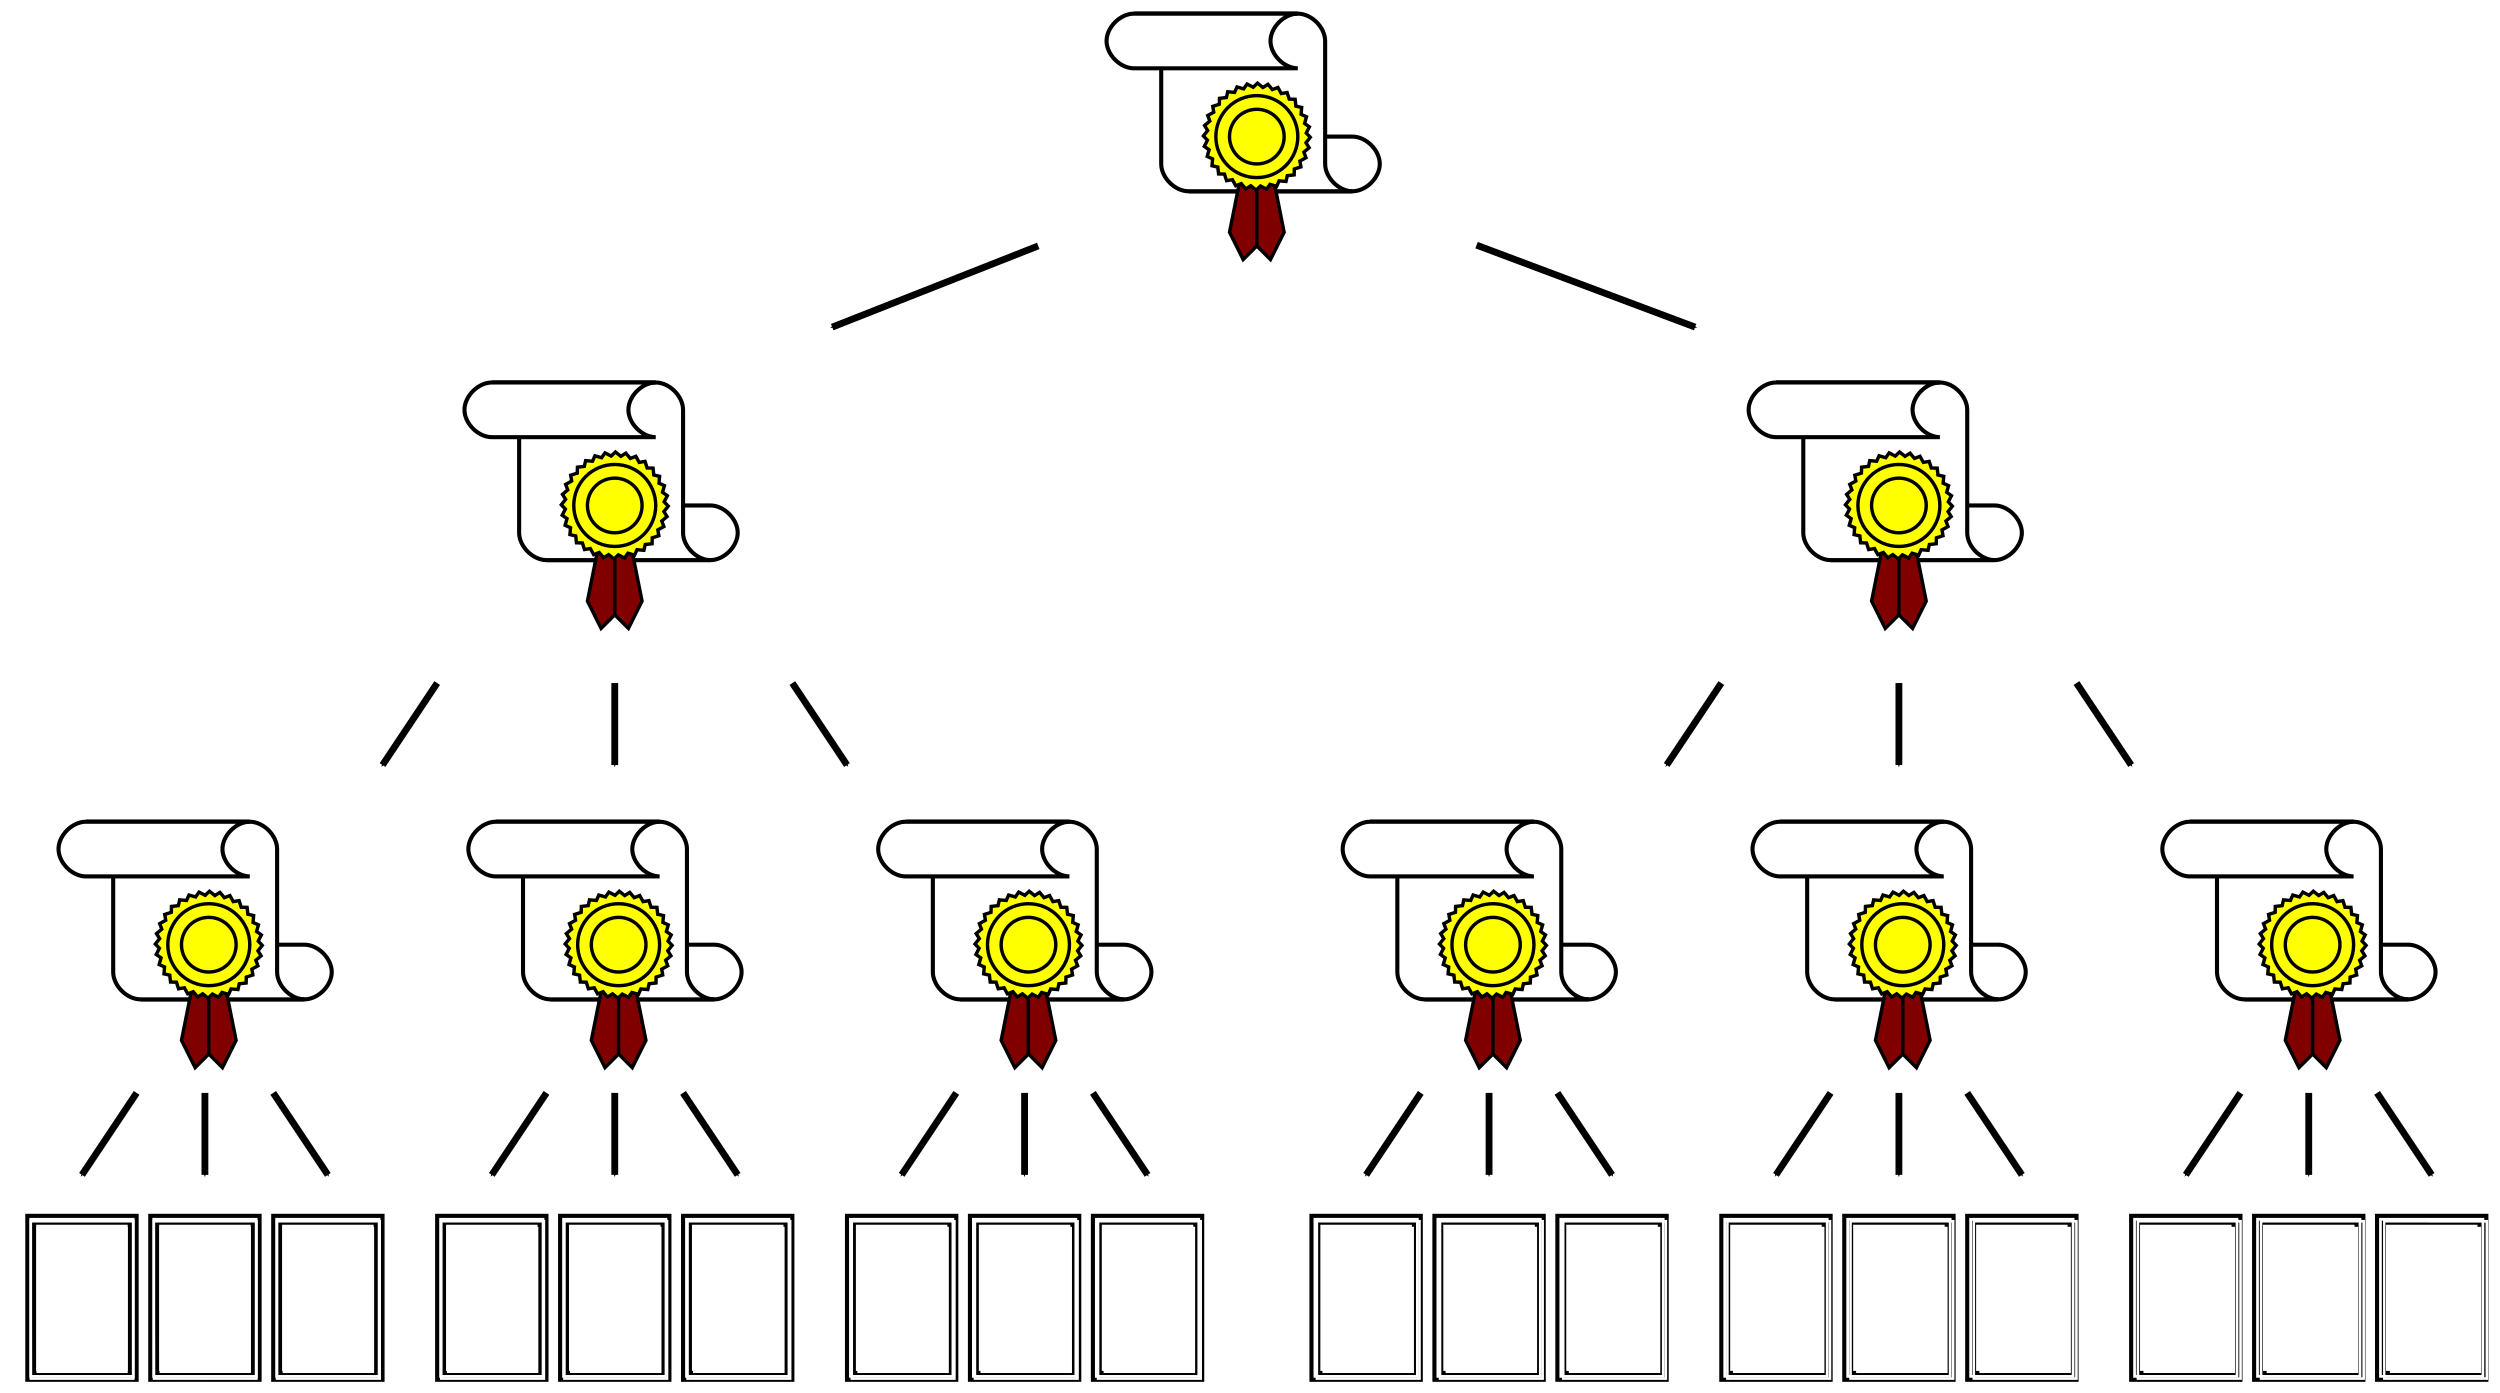 <svg xmlns="http://www.w3.org/2000/svg" xmlns:svg="http://www.w3.org/2000/svg" xmlns:xlink="http://www.w3.org/1999/xlink" id="svg8" width="732" height="408" version="1.1" viewBox="0 0 193.675 107.95"><defs id="defs2"><marker style="overflow:visible" id="marker56533" orient="auto" refX="0" refY="0"><path transform="matrix(-0.4,0,0,-0.4,-4,0)" style="fill:#000;fill-opacity:1;fill-rule:evenodd;stroke:#000;stroke-width:1pt;stroke-opacity:1" id="path56531" d="M 0,0 5,-5 -12.5,0 5,5 Z"/></marker><marker id="marker53751" orient="auto" refX="0" refY="0" style="overflow:visible"><path id="path53749" d="M 0,0 5,-5 -12.5,0 5,5 Z" style="fill:#000;fill-opacity:1;fill-rule:evenodd;stroke:#000;stroke-width:1pt;stroke-opacity:1" transform="matrix(-0.4,0,0,-0.4,-4,0)"/></marker><marker style="overflow:visible" id="marker37787" orient="auto" refX="0" refY="0"><path transform="matrix(-0.4,0,0,-0.4,-4,0)" style="fill:#000;fill-opacity:1;fill-rule:evenodd;stroke:#000;stroke-width:1pt;stroke-opacity:1" id="path37785" d="M 0,0 5,-5 -12.5,0 5,5 Z"/></marker><marker id="marker1643" orient="auto" refX="0" refY="0" style="overflow:visible"><path id="path1641" d="M 0,0 5,-5 -12.5,0 5,5 Z" style="fill:#000;fill-opacity:1;fill-rule:evenodd;stroke:#000;stroke-width:1pt;stroke-opacity:1" transform="matrix(-0.4,0,0,-0.4,-4,0)"/></marker><marker id="marker3997" orient="auto" refX="0" refY="0" style="overflow:visible"><path id="path3995" d="M 0,0 5,-5 -12.5,0 5,5 Z" style="fill:#000;fill-opacity:1;fill-rule:evenodd;stroke:#000;stroke-width:1pt;stroke-opacity:1" transform="matrix(-0.4,0,0,-0.4,-4,0)"/></marker><marker style="overflow:visible" id="marker2353" orient="auto" refX="0" refY="0"><path transform="matrix(-0.4,0,0,-0.4,-4,0)" style="fill:#000;fill-opacity:1;fill-rule:evenodd;stroke:#000;stroke-width:1pt;stroke-opacity:1" id="path2351" d="M 0,0 5,-5 -12.5,0 5,5 Z"/></marker><marker id="marker25461" orient="auto" refX="0" refY="0" style="overflow:visible"><path id="path25459" d="M 0,0 5,-5 -12.5,0 5,5 Z" style="fill:#000;fill-opacity:1;fill-rule:evenodd;stroke:#000;stroke-width:1pt;stroke-opacity:1" transform="matrix(-0.4,0,0,-0.4,-4,0)"/></marker><marker id="marker2311" orient="auto" refX="0" refY="0" style="overflow:visible"><path id="path2309" d="M 0,0 5,-5 -12.5,0 5,5 Z" style="fill:#000;fill-opacity:1;fill-rule:evenodd;stroke:#000;stroke-width:1pt;stroke-opacity:1" transform="matrix(-0.4,0,0,-0.4,-4,0)"/></marker><marker id="marker2149" orient="auto" refX="0" refY="0" style="overflow:visible"><path id="path2147" d="M 0,0 5,-5 -12.5,0 5,5 Z" style="fill:#000;fill-opacity:1;fill-rule:evenodd;stroke:#000;stroke-width:1pt;stroke-opacity:1" transform="matrix(-0.4,0,0,-0.4,-4,0)"/></marker><marker style="overflow:visible" id="marker1999" orient="auto" refX="0" refY="0"><path transform="matrix(-0.4,0,0,-0.4,-4,0)" style="fill:#000;fill-opacity:1;fill-rule:evenodd;stroke:#000;stroke-width:1pt;stroke-opacity:1" id="path1997" d="M 0,0 5,-5 -12.5,0 5,5 Z"/></marker><marker id="Arrow2Lend" orient="auto" refX="0" refY="0" style="overflow:visible"><path id="path1074" style="fill:#000;fill-opacity:1;fill-rule:evenodd;stroke:#000;stroke-width:.625;stroke-linejoin:round;stroke-opacity:1" d="M 8.719,4.034 -2.207,0.016 8.719,-4.002 c -1.745,2.372 -1.735,5.617 -6e-7,8.035 z" transform="matrix(-1.1,0,0,-1.1,-1.1,0)"/></marker><marker id="Arrow1Lend" orient="auto" refX="0" refY="0" style="overflow:visible"><path id="path1056" d="M 0,0 5,-5 -12.5,0 5,5 Z" style="fill:#000;fill-opacity:1;fill-rule:evenodd;stroke:#000;stroke-width:1pt;stroke-opacity:1" transform="matrix(-0.8,0,0,-0.8,-10,0)"/></marker></defs><g id="layer1" style="display:inline" transform="translate(0,-189.05)"><flowRoot id="flowRoot25" transform="scale(0.265)" xml:space="preserve" style="font-style:normal;font-weight:400;font-size:40px;line-height:1.25;font-family:sans-serif;letter-spacing:0;word-spacing:0;fill:#000;fill-opacity:1;stroke:none"><flowRegion id="flowRegion27"><rect id="rect29" width="16" height="80" x="368" y="146.52"/></flowRegion><flowPara id="flowPara31"/></flowRoot><g id="g1049" transform="translate(22.225,-47.625)"><path id="path19" d="m 32.808,280.067 c 1.058,0 2.117,-1.058 2.117,-2.117 0,-1.058 -1.058,-2.117 -2.117,-2.117 H 20.108 c 1.058,0 2.117,1.058 2.117,2.117 0,1.058 -1.058,2.117 -2.117,2.117 z" style="fill:#fff;stroke:#000;stroke-width:.318;stroke-linecap:butt;stroke-linejoin:miter;stroke-miterlimit:4;stroke-dasharray:none;stroke-opacity:1"/><path id="path16" d="m 15.875,266.308 c 1.058,0 2.117,1.058 2.117,2.117 l -3e-6,9.525 c 0,1.058 1.058,2.117 2.117,2.117 h 12.7 c -1.058,0 -2.117,-1.058 -2.117,-2.117 l 8e-6,-9.525 c -8e-6,-1.058 -1.058,-2.117 -2.117,-2.117 z" style="fill:#fff;stroke:#000;stroke-width:.318;stroke-linecap:butt;stroke-linejoin:miter;stroke-miterlimit:4;stroke-dasharray:none;stroke-opacity:1"/><path id="path102" d="m 24.342,277.95 -1.058,5.292 1.058,2.117 1.058,-1.058 v -6.35 z" style="fill:maroon;stroke:#000;stroke-width:.265;stroke-linecap:butt;stroke-linejoin:miter;stroke-miterlimit:4;stroke-dasharray:none;stroke-opacity:1"/><path id="path104" d="m 25.4,277.95 h 1.058 l 1.058,5.292 -1.058,2.117 -1.058,-1.058 z" style="fill:maroon;stroke:#000;stroke-width:.265;stroke-linecap:butt;stroke-linejoin:miter;stroke-miterlimit:4;stroke-dasharray:none;stroke-opacity:1"/><path id="path95" d="m 27.76,278.859 -0.102,0.447 -0.534,-0.045 -0.187,0.419 -0.515,-0.148 -0.265,0.374 -0.476,-0.246 -0.333,0.315 -0.419,-0.334 -0.388,0.244 -0.346,-0.409 -0.428,0.164 -0.259,-0.469 -0.452,0.077 -0.163,-0.51 -0.458,-0.013 -0.06,-0.532 -0.447,-0.102 0.045,-0.534 -0.419,-0.187 0.148,-0.515 -0.374,-0.265 0.246,-0.476 -0.315,-0.333 0.334,-0.419 -0.244,-0.388 0.409,-0.346 -0.164,-0.428 0.469,-0.259 -0.077,-0.452 0.51,-0.163 0.013,-0.458 0.532,-0.06 0.102,-0.447 0.534,0.045 0.187,-0.419 0.515,0.148 0.265,-0.374 0.476,0.246 0.333,-0.315 0.419,0.334 0.388,-0.244 0.346,0.409 0.428,-0.164 0.259,0.469 0.452,-0.077 0.163,0.51 0.458,0.013 0.06,0.532 0.447,0.102 -0.045,0.534 0.419,0.187 -0.148,0.515 0.374,0.265 -0.246,0.476 0.315,0.333 -0.334,0.419 0.244,0.388 -0.409,0.346 0.164,0.428 -0.469,0.259 0.077,0.452 -0.51,0.163 -0.013,0.458 z" style="fill:#ff0;stroke:#000;stroke-width:.265;stroke-miterlimit:4;stroke-dasharray:none"/><ellipse id="path93" style="fill:#ff0;stroke:#000;stroke-width:.265;stroke-miterlimit:4;stroke-dasharray:none" cx="25.4" cy="275.833" rx="3.175" ry="3.175"/><ellipse id="path91" cx="25.4" cy="275.833" style="fill:#ff0;stroke:#000;stroke-width:.265;stroke-miterlimit:4;stroke-dasharray:none" rx="2.117" ry="2.117"/><path id="path17" d="m 28.575,266.308 c -1.058,0 -2.117,1.058 -2.117,2.117 0,1.058 1.058,2.117 2.117,2.117 H 15.875 c -1.058,0 -2.117,-1.058 -2.117,-2.117 0,-1.058 1.058,-2.117 2.117,-2.117 z" style="fill:#fff;stroke:#000;stroke-width:.318;stroke-linecap:butt;stroke-linejoin:miter;stroke-miterlimit:4;stroke-dasharray:none;stroke-opacity:1"/></g><path style="fill:none;stroke:#000;stroke-width:.529;stroke-linecap:butt;stroke-linejoin:miter;stroke-miterlimit:4;stroke-dasharray:none;stroke-opacity:1;marker-end:url(#marker37787)" id="path1051" d="m 47.625,241.967 v 6.35"/><use id="use1411" width="100%" height="100%" x="0" y="0" transform="translate(0.301,34.028)" xlink:href="#g1049"/><path id="path1467" d="m 33.867,241.967 -4.233,6.35" style="fill:none;stroke:#000;stroke-width:.529;stroke-linecap:butt;stroke-linejoin:miter;stroke-miterlimit:4;stroke-dasharray:none;stroke-opacity:1;marker-end:url(#marker53751)"/><path id="path1775" d="m 61.383,241.967 4.233,6.35" style="fill:none;stroke:#000;stroke-width:.529;stroke-linecap:butt;stroke-linejoin:miter;stroke-miterlimit:4;stroke-dasharray:none;stroke-opacity:1;marker-end:url(#marker56533)"/><g id="g2459" transform="translate(21.167,4.233)"><rect id="rect2133" width="7.408" height="11.642" x="22.754" y="279.538" style="fill:none;fill-opacity:1;stroke:#000;stroke-width:.318;stroke-miterlimit:4;stroke-dasharray:none;stroke-opacity:1"/><rect id="rect2135" width="8.467" height="12.7" x="22.225" y="279.008" style="fill:none;fill-opacity:1;stroke:#000;stroke-width:.318;stroke-miterlimit:4;stroke-dasharray:none;stroke-opacity:1" ry="0"/></g><use id="use2461" width="100%" height="100%" x="0" y="0" transform="translate(-9.525,9.7366666e-6)" xlink:href="#g2459"/><use id="use2463" width="100%" height="100%" x="0" y="0" transform="translate(9.525,9.7366666e-6)" xlink:href="#g2459"/><use id="use5499" width="100%" height="100%" x="0" y="0" transform="translate(49.742,-28.575)" xlink:href="#g1049"/><path id="path2269" d="m 80.433,208.1 -15.962,6.291" style="fill:none;stroke:#000;stroke-width:.529;stroke-linecap:butt;stroke-linejoin:miter;stroke-miterlimit:4;stroke-dasharray:none;stroke-opacity:1;marker-end:url(#marker2353)"/><path style="fill:none;stroke:#000;stroke-width:.529;stroke-linecap:butt;stroke-linejoin:miter;stroke-miterlimit:4;stroke-dasharray:none;stroke-opacity:1;marker-end:url(#marker3997)" id="path3993" d="m 114.387,208.041 16.933,6.35"/><use id="use14343" width="100%" height="100%" x="0" y="0" transform="translate(0,31.75)" xlink:href="#path1051"/><use id="use14345" width="100%" height="100%" x="0" y="0" transform="translate(8.467,31.75)" xlink:href="#path1467"/><use id="use14347" width="100%" height="100%" x="0" y="0" transform="translate(-8.467,31.75)" xlink:href="#path1775"/><use id="use14541" width="100%" height="100%" x="0" y="0" transform="translate(-31.75)" xlink:href="#use1411"/><use id="use14543" width="100%" height="100%" x="0" y="0" transform="translate(-31.75)" xlink:href="#g2459"/><use id="use14545" width="100%" height="100%" x="0" y="0" transform="translate(-31.75)" xlink:href="#use2461"/><use id="use14547" width="100%" height="100%" x="0" y="0" transform="translate(-31.75)" xlink:href="#use2463"/><use id="use14549" width="100%" height="100%" x="0" y="0" transform="translate(-31.75)" xlink:href="#use14343"/><use id="use14551" width="100%" height="100%" x="0" y="0" transform="translate(-31.75)" xlink:href="#use14345"/><use id="use14553" width="100%" height="100%" x="0" y="0" transform="translate(-31.75)" xlink:href="#use14347"/><use id="use14555" width="100%" height="100%" x="0" y="0" transform="translate(31.75)" xlink:href="#use1411"/><use id="use14557" width="100%" height="100%" x="0" y="0" transform="translate(31.75)" xlink:href="#g2459"/><use id="use14559" width="100%" height="100%" x="0" y="0" transform="translate(31.75)" xlink:href="#use2461"/><use id="use14561" width="100%" height="100%" x="0" y="0" transform="translate(31.75)" xlink:href="#use2463"/><use id="use14563" width="100%" height="100%" x="0" y="0" transform="translate(31.75)" xlink:href="#use14343"/><use id="use14565" width="100%" height="100%" x="0" y="0" transform="translate(31.75)" xlink:href="#use14345"/><use id="use14567" width="100%" height="100%" x="0" y="0" transform="translate(31.75)" xlink:href="#use14347"/><use id="use56613" width="100%" height="100%" x="0" y="0" transform="translate(99.483)" xlink:href="#g1049"/><use id="use56615" width="100%" height="100%" x="0" y="0" transform="translate(99.483)" xlink:href="#path1051"/><use id="use56617" width="100%" height="100%" x="0" y="0" transform="translate(99.483)" xlink:href="#use1411"/><use id="use56619" width="100%" height="100%" x="0" y="0" transform="translate(99.483)" xlink:href="#path1467"/><use id="use56621" width="100%" height="100%" x="0" y="0" transform="translate(99.483)" xlink:href="#path1775"/><use id="use56623" width="100%" height="100%" x="0" y="0" transform="translate(99.483)" xlink:href="#g2459"/><use id="use56625" width="100%" height="100%" x="0" y="0" transform="translate(99.483)" xlink:href="#use2461"/><use id="use56627" width="100%" height="100%" x="0" y="0" transform="translate(99.483)" xlink:href="#use2463"/><use id="use56629" width="100%" height="100%" x="0" y="0" transform="translate(99.483)" xlink:href="#use14343"/><use id="use56631" width="100%" height="100%" x="0" y="0" transform="translate(99.483)" xlink:href="#use14345"/><use id="use56633" width="100%" height="100%" x="0" y="0" transform="translate(99.483)" xlink:href="#use14347"/><use id="use56635" width="100%" height="100%" x="0" y="0" transform="translate(99.483)" xlink:href="#use14541"/><use id="use56637" width="100%" height="100%" x="0" y="0" transform="translate(99.483)" xlink:href="#use14543"/><use id="use56639" width="100%" height="100%" x="0" y="0" transform="translate(99.483)" xlink:href="#use14545"/><use id="use56641" width="100%" height="100%" x="0" y="0" transform="translate(99.483)" xlink:href="#use14547"/><use id="use56643" width="100%" height="100%" x="0" y="0" transform="translate(99.483)" xlink:href="#use14549"/><use id="use56645" width="100%" height="100%" x="0" y="0" transform="translate(99.483)" xlink:href="#use14551"/><use id="use56647" width="100%" height="100%" x="0" y="0" transform="translate(99.483)" xlink:href="#use14553"/><use id="use56649" width="100%" height="100%" x="0" y="0" transform="translate(99.483)" xlink:href="#use14555"/><use id="use56651" width="100%" height="100%" x="0" y="0" transform="translate(99.483)" xlink:href="#use14557"/><use id="use56653" width="100%" height="100%" x="0" y="0" transform="translate(99.483)" xlink:href="#use14559"/><use id="use56655" width="100%" height="100%" x="0" y="0" transform="translate(99.483)" xlink:href="#use14561"/><use id="use56657" width="100%" height="100%" x="0" y="0" transform="translate(99.483)" xlink:href="#use14563"/><use id="use56659" width="100%" height="100%" x="0" y="0" transform="translate(99.483)" xlink:href="#use14565"/><use id="use56661" width="100%" height="100%" x="0" y="0" transform="translate(99.483)" xlink:href="#use14567"/><path style="opacity:1;fill:#fff;fill-opacity:1;fill-rule:nonzero;stroke:none;stroke-width:.236;stroke-miterlimit:4;stroke-dasharray:none;stroke-opacity:1" id="path1049" d="m 10.655,380.016 v -21.375 H 23.999 37.343 v 21.375 21.375 H 23.999 10.655 Z" transform="matrix(0.265,0,0,0.265,0,189.05)"/><path style="opacity:1;fill:#fff;fill-opacity:1;fill-rule:nonzero;stroke:none;stroke-width:.236;stroke-miterlimit:4;stroke-dasharray:none;stroke-opacity:1" id="path1052" d="m 8.655,380.016 v -23.375 H 23.999 39.343 v 23.375 23.375 H 23.999 8.655 Z m 30,0 v -22.625 H 23.999 9.343 v 22.583 c 0,12.421 0.019,22.602 0.042,22.625 0.023,0.023 6.618,0.042 14.656,0.042 H 38.655 Z" transform="matrix(0.265,0,0,0.265,0,189.05)"/><path style="opacity:1;fill:#fff;fill-opacity:1;fill-rule:nonzero;stroke:none;stroke-width:.236;stroke-miterlimit:4;stroke-dasharray:none;stroke-opacity:1" id="path1054" d="m 46.655,380.016 v -21.375 h 13.344 13.344 v 21.375 21.375 h -13.344 -13.344 z" transform="matrix(0.265,0,0,0.265,0,189.05)"/><path style="opacity:1;fill:#fff;fill-opacity:1;fill-rule:nonzero;stroke:none;stroke-width:.236;stroke-miterlimit:4;stroke-dasharray:none;stroke-opacity:1" id="path1057" d="m 44.655,380.016 v -23.375 h 15.344 15.344 v 23.375 23.375 H 59.999 44.655 Z m 30,0 v -22.625 H 59.999 45.343 v 22.583 c 0,12.421 0.019,22.602 0.042,22.625 0.023,0.023 6.618,0.042 14.656,0.042 h 14.615 z" transform="matrix(0.265,0,0,0.265,0,189.05)"/><path style="opacity:1;fill:#fff;fill-opacity:1;fill-rule:nonzero;stroke:none;stroke-width:.236;stroke-miterlimit:4;stroke-dasharray:none;stroke-opacity:1" id="path1059" d="m 82.618,380.016 v -21.375 H 95.992 109.368 v 21.375 21.375 H 95.992 82.618 Z" transform="matrix(0.265,0,0,0.265,0,189.05)"/><path style="opacity:1;fill:#fff;fill-opacity:1;fill-rule:nonzero;stroke:none;stroke-width:.236;stroke-miterlimit:4;stroke-dasharray:none;stroke-opacity:1" id="path1061" d="m 80.618,380.016 v -23.375 H 95.992 111.368 v 23.375 23.375 H 95.992 80.618 Z m 30,0 v -22.625 H 95.992 81.368 v 22.625 22.625 H 95.992 110.618 Z" transform="matrix(0.265,0,0,0.265,0,189.05)"/><path style="opacity:1;fill:#fff;fill-opacity:1;fill-rule:nonzero;stroke:none;stroke-width:.236;stroke-miterlimit:4;stroke-dasharray:none;stroke-opacity:1" id="path1063" d="m 130.63,380.016 v -21.375 h 13.375 13.375 v 21.375 21.375 H 144.005 130.63 Z" transform="matrix(0.265,0,0,0.265,0,189.05)"/><path style="opacity:1;fill:#fff;fill-opacity:1;fill-rule:nonzero;stroke:none;stroke-width:.236;stroke-miterlimit:4;stroke-dasharray:none;stroke-opacity:1" id="path1065" d="m 128.63,380.016 v -23.375 h 15.375 15.375 v 23.375 23.375 H 144.005 128.63 Z m 30,0 v -22.625 H 144.005 129.38 v 22.625 22.625 h 14.625 14.625 z" transform="matrix(0.265,0,0,0.265,0,189.05)"/><path style="opacity:1;fill:#fff;fill-opacity:1;fill-rule:nonzero;stroke:none;stroke-width:.236;stroke-miterlimit:4;stroke-dasharray:none;stroke-opacity:1" id="path1067" d="m 164.63,380.016 v -23.375 h 15.375 15.375 v 23.375 23.375 H 180.005 164.63 Z m 30,0 v -22.625 H 180.005 165.38 v 22.625 22.625 h 14.625 14.625 z" transform="matrix(0.265,0,0,0.265,0,189.05)"/><path style="opacity:1;fill:#fff;fill-opacity:1;fill-rule:nonzero;stroke:none;stroke-width:.236;stroke-miterlimit:4;stroke-dasharray:none;stroke-opacity:1" id="path1069" d="m 166.63,380.016 v -21.375 h 13.375 13.375 v 21.375 21.375 H 180.005 166.63 Z" transform="matrix(0.265,0,0,0.265,0,189.05)"/><path style="opacity:1;fill:#fff;fill-opacity:1;fill-rule:nonzero;stroke:none;stroke-width:.236;stroke-miterlimit:4;stroke-dasharray:none;stroke-opacity:1" id="path1071" d="m 202.618,380.016 v -21.375 h 13.375 13.375 v 21.375 21.375 h -13.375 -13.375 z" transform="matrix(0.265,0,0,0.265,0,189.05)"/><path style="opacity:1;fill:#fff;fill-opacity:1;fill-rule:nonzero;stroke:none;stroke-width:.236;stroke-miterlimit:4;stroke-dasharray:none;stroke-opacity:1" id="path1073" d="m 200.618,380.016 v -23.375 h 15.375 15.375 v 23.375 23.375 h -15.375 -15.375 z m 30,0 v -22.625 h -14.625 -14.625 v 22.625 22.625 h 14.625 14.625 z" transform="matrix(0.265,0,0,0.265,0,189.05)"/><path style="opacity:1;fill:#fff;fill-opacity:1;fill-rule:nonzero;stroke:none;stroke-width:.236;stroke-miterlimit:4;stroke-dasharray:none;stroke-opacity:1" id="path1075" d="m 250.632,380.016 v -21.375 h 13.375 13.375 v 21.375 21.375 h -13.375 -13.375 z" transform="matrix(0.265,0,0,0.265,0,189.05)"/><path style="opacity:1;fill:#fff;fill-opacity:1;fill-rule:nonzero;stroke:none;stroke-width:.236;stroke-miterlimit:4;stroke-dasharray:none;stroke-opacity:1" id="path1077" d="m 248.632,380.016 v -23.375 h 15.375 15.375 v 23.375 23.375 h -15.375 -15.375 z m 30,0 v -22.625 h -14.625 -14.625 v 22.625 22.625 h 14.625 14.625 z" transform="matrix(0.265,0,0,0.265,0,189.05)"/><path style="opacity:1;fill:#fff;fill-opacity:1;fill-rule:nonzero;stroke:none;stroke-width:.236;stroke-miterlimit:4;stroke-dasharray:none;stroke-opacity:1" id="path1079" d="m 284.632,380.016 v -23.375 h 15.375 15.375 v 23.375 23.375 h -15.375 -15.375 z m 30,0 v -22.625 h -14.625 -14.625 v 22.625 22.625 h 14.625 14.625 z" transform="matrix(0.265,0,0,0.265,0,189.05)"/><path style="opacity:1;fill:#fff;fill-opacity:1;fill-rule:nonzero;stroke:none;stroke-width:.236;stroke-miterlimit:4;stroke-dasharray:none;stroke-opacity:1" id="path1081" d="m 286.632,380.016 v -21.375 h 13.375 13.375 v 21.375 21.375 h -13.375 -13.375 z" transform="matrix(0.265,0,0,0.265,0,189.05)"/><path style="opacity:1;fill:#fff;fill-opacity:1;fill-rule:nonzero;stroke:none;stroke-width:.236;stroke-miterlimit:4;stroke-dasharray:none;stroke-opacity:1" id="path1083" d="m 322.632,380.016 v -21.375 h 13.375 13.375 v 21.375 21.375 h -13.375 -13.375 z" transform="matrix(0.265,0,0,0.265,0,189.05)"/><path style="opacity:1;fill:#fff;fill-opacity:1;fill-rule:nonzero;stroke:none;stroke-width:.236;stroke-miterlimit:4;stroke-dasharray:none;stroke-opacity:1" id="path1085" d="m 320.632,380.016 v -23.375 h 15.375 15.375 v 23.375 23.375 h -15.375 -15.375 z m 30,0 v -22.625 h -14.625 -14.625 v 22.625 22.625 h 14.625 14.625 z" transform="matrix(0.265,0,0,0.265,0,189.05)"/><path style="opacity:1;fill:#fff;fill-opacity:1;fill-rule:nonzero;stroke:none;stroke-width:.236;stroke-miterlimit:4;stroke-dasharray:none;stroke-opacity:1" id="path1087" d="m 384.6,380.016 v -23.375 h 15.375 15.375 v 23.375 23.375 H 399.975 384.6 Z m 30,0 v -22.625 H 399.975 385.35 v 22.625 22.625 h 14.625 14.625 z" transform="matrix(0.265,0,0,0.265,0,189.05)"/><path style="opacity:1;fill:#fff;fill-opacity:1;fill-rule:nonzero;stroke:none;stroke-width:.236;stroke-miterlimit:4;stroke-dasharray:none;stroke-opacity:1" id="path1089" d="m 386.6,380.016 v -21.375 h 13.375 13.375 v 21.375 21.375 H 399.975 386.6 Z" transform="matrix(0.265,0,0,0.265,0,189.05)"/><path style="opacity:1;fill:#fff;fill-opacity:1;fill-rule:nonzero;stroke:none;stroke-width:.236;stroke-miterlimit:4;stroke-dasharray:none;stroke-opacity:1" id="path1091" d="m 420.6,380.016 v -23.375 h 15.375 15.375 v 23.375 23.375 H 435.975 420.6 Z m 30,0 v -22.625 H 435.975 421.35 v 22.625 22.625 h 14.625 14.625 z" transform="matrix(0.265,0,0,0.265,0,189.05)"/><path style="opacity:1;fill:#fff;fill-opacity:1;fill-rule:nonzero;stroke:none;stroke-width:.236;stroke-miterlimit:4;stroke-dasharray:none;stroke-opacity:1" id="path1093" d="m 422.6,380.016 v -21.375 h 13.375 13.375 v 21.375 21.375 H 435.975 422.6 Z" transform="matrix(0.265,0,0,0.265,0,189.05)"/><path style="opacity:1;fill:#fff;fill-opacity:1;fill-rule:nonzero;stroke:none;stroke-width:.236;stroke-miterlimit:4;stroke-dasharray:none;stroke-opacity:1" id="path1095" d="m 458.62,380.016 v -21.375 h 13.375 13.375 v 21.375 21.375 H 471.995 458.62 Z" transform="matrix(0.265,0,0,0.265,0,189.05)"/><path style="opacity:1;fill:#fff;fill-opacity:1;fill-rule:nonzero;stroke:none;stroke-width:.236;stroke-miterlimit:4;stroke-dasharray:none;stroke-opacity:1" id="path1097" d="m 456.62,380.016 v -23.375 h 15.375 15.375 v 23.375 23.375 H 471.995 456.62 Z m 30,0 v -22.625 H 471.995 457.37 v 22.625 22.625 h 14.625 14.625 z" transform="matrix(0.265,0,0,0.265,0,189.05)"/><path style="opacity:1;fill:#fff;fill-opacity:1;fill-rule:nonzero;stroke:none;stroke-width:.236;stroke-miterlimit:4;stroke-dasharray:none;stroke-opacity:1" id="path1099" d="m 506.608,380.016 v -21.375 h 13.375 13.375 v 21.375 21.375 h -13.375 -13.375 z" transform="matrix(0.265,0,0,0.265,0,189.05)"/><path style="opacity:1;fill:#fff;fill-opacity:1;fill-rule:nonzero;stroke:none;stroke-width:.236;stroke-miterlimit:4;stroke-dasharray:none;stroke-opacity:1" id="path1101" d="m 504.608,380.016 v -23.375 h 15.375 15.375 v 23.375 23.375 h -15.375 -15.375 z m 30,0 v -22.625 h -14.625 -14.625 v 22.625 22.625 h 14.625 14.625 z" transform="matrix(0.265,0,0,0.265,0,189.05)"/><path style="opacity:1;fill:#fff;fill-opacity:1;fill-rule:nonzero;stroke:none;stroke-width:.236;stroke-miterlimit:4;stroke-dasharray:none;stroke-opacity:1" id="path1103" d="m 540.607,380.016 v -23.375 h 15.375 15.375 v 23.375 23.375 h -15.375 -15.375 z m 30,0 v -22.625 h -14.625 -14.625 v 22.625 22.625 h 14.625 14.625 z" transform="matrix(0.265,0,0,0.265,0,189.05)"/><path style="opacity:1;fill:#fff;fill-opacity:1;fill-rule:nonzero;stroke:none;stroke-width:.236;stroke-miterlimit:4;stroke-dasharray:none;stroke-opacity:1" id="path1105" d="m 542.607,380.016 v -21.375 h 13.375 13.375 v 21.375 21.375 h -13.375 -13.375 z" transform="matrix(0.265,0,0,0.265,0,189.05)"/><path style="opacity:1;fill:#fff;fill-opacity:1;fill-rule:nonzero;stroke:none;stroke-width:.236;stroke-miterlimit:4;stroke-dasharray:none;stroke-opacity:1" id="path1107" d="m 578.648,380.016 v -21.375 h 13.375 13.375 v 21.375 21.375 h -13.375 -13.375 z" transform="matrix(0.265,0,0,0.265,0,189.05)"/><path style="opacity:1;fill:#fff;fill-opacity:1;fill-rule:nonzero;stroke:none;stroke-width:.236;stroke-miterlimit:4;stroke-dasharray:none;stroke-opacity:1" id="path1109" d="m 576.648,380.016 v -23.375 h 15.375 15.375 v 23.375 23.375 h -15.375 -15.375 z m 30,0 v -22.625 h -14.625 -14.625 v 22.625 22.625 h 14.625 14.625 z" transform="matrix(0.265,0,0,0.265,0,189.05)"/><path style="opacity:1;fill:#fff;fill-opacity:1;fill-rule:nonzero;stroke:none;stroke-width:.236;stroke-miterlimit:4;stroke-dasharray:none;stroke-opacity:1" id="path1111" d="m 626.625,380.016 v -21.375 H 640 653.375 v 21.375 21.375 H 640 626.625 Z" transform="matrix(0.265,0,0,0.265,0,189.05)"/><path style="opacity:1;fill:#fff;fill-opacity:1;fill-rule:nonzero;stroke:none;stroke-width:.236;stroke-miterlimit:4;stroke-dasharray:none;stroke-opacity:1" id="path1113" d="m 624.625,380.016 v -23.375 H 640 655.375 v 23.375 23.375 H 640 624.625 Z m 30,0 v -22.625 H 640 625.375 v 22.625 22.625 H 640 654.625 Z" transform="matrix(0.265,0,0,0.265,0,189.05)"/><path style="opacity:1;fill:#fff;fill-opacity:1;fill-rule:nonzero;stroke:none;stroke-width:.236;stroke-miterlimit:4;stroke-dasharray:none;stroke-opacity:1" id="path1115" d="m 662.625,380.016 v -21.375 H 676 689.375 v 21.375 21.375 H 676 662.625 Z" transform="matrix(0.265,0,0,0.265,0,189.05)"/><path style="opacity:1;fill:#fff;fill-opacity:1;fill-rule:nonzero;stroke:none;stroke-width:.236;stroke-miterlimit:4;stroke-dasharray:none;stroke-opacity:1" id="path1117" d="m 660.625,380.016 v -23.375 H 676 691.375 v 23.375 23.375 H 676 660.625 Z m 30,0 v -22.625 H 676 661.375 v 22.625 22.625 H 676 690.625 Z" transform="matrix(0.265,0,0,0.265,0,189.05)"/><path style="opacity:1;fill:#fff;fill-opacity:1;fill-rule:nonzero;stroke:none;stroke-width:.236;stroke-miterlimit:4;stroke-dasharray:none;stroke-opacity:1" id="path1119" d="m 698.66,380.016 v -21.375 h 13.344 13.344 v 21.375 21.375 H 712.004 698.66 Z" transform="matrix(0.265,0,0,0.265,0,189.05)"/><path style="opacity:1;fill:#fff;fill-opacity:1;fill-rule:nonzero;stroke:none;stroke-width:.236;stroke-miterlimit:4;stroke-dasharray:none;stroke-opacity:1" id="path1121" d="m 696.66,380.016 v -23.375 h 15.344 15.344 v 23.375 23.375 H 712.004 696.66 Z m 29.969,0 v -22.594 l -14.641,-0.016 -14.641,-0.016 v 22.625 22.625 l 14.641,-0.016 14.641,-0.016 z" transform="matrix(0.265,0,0,0.265,0,189.05)"/></g></svg>